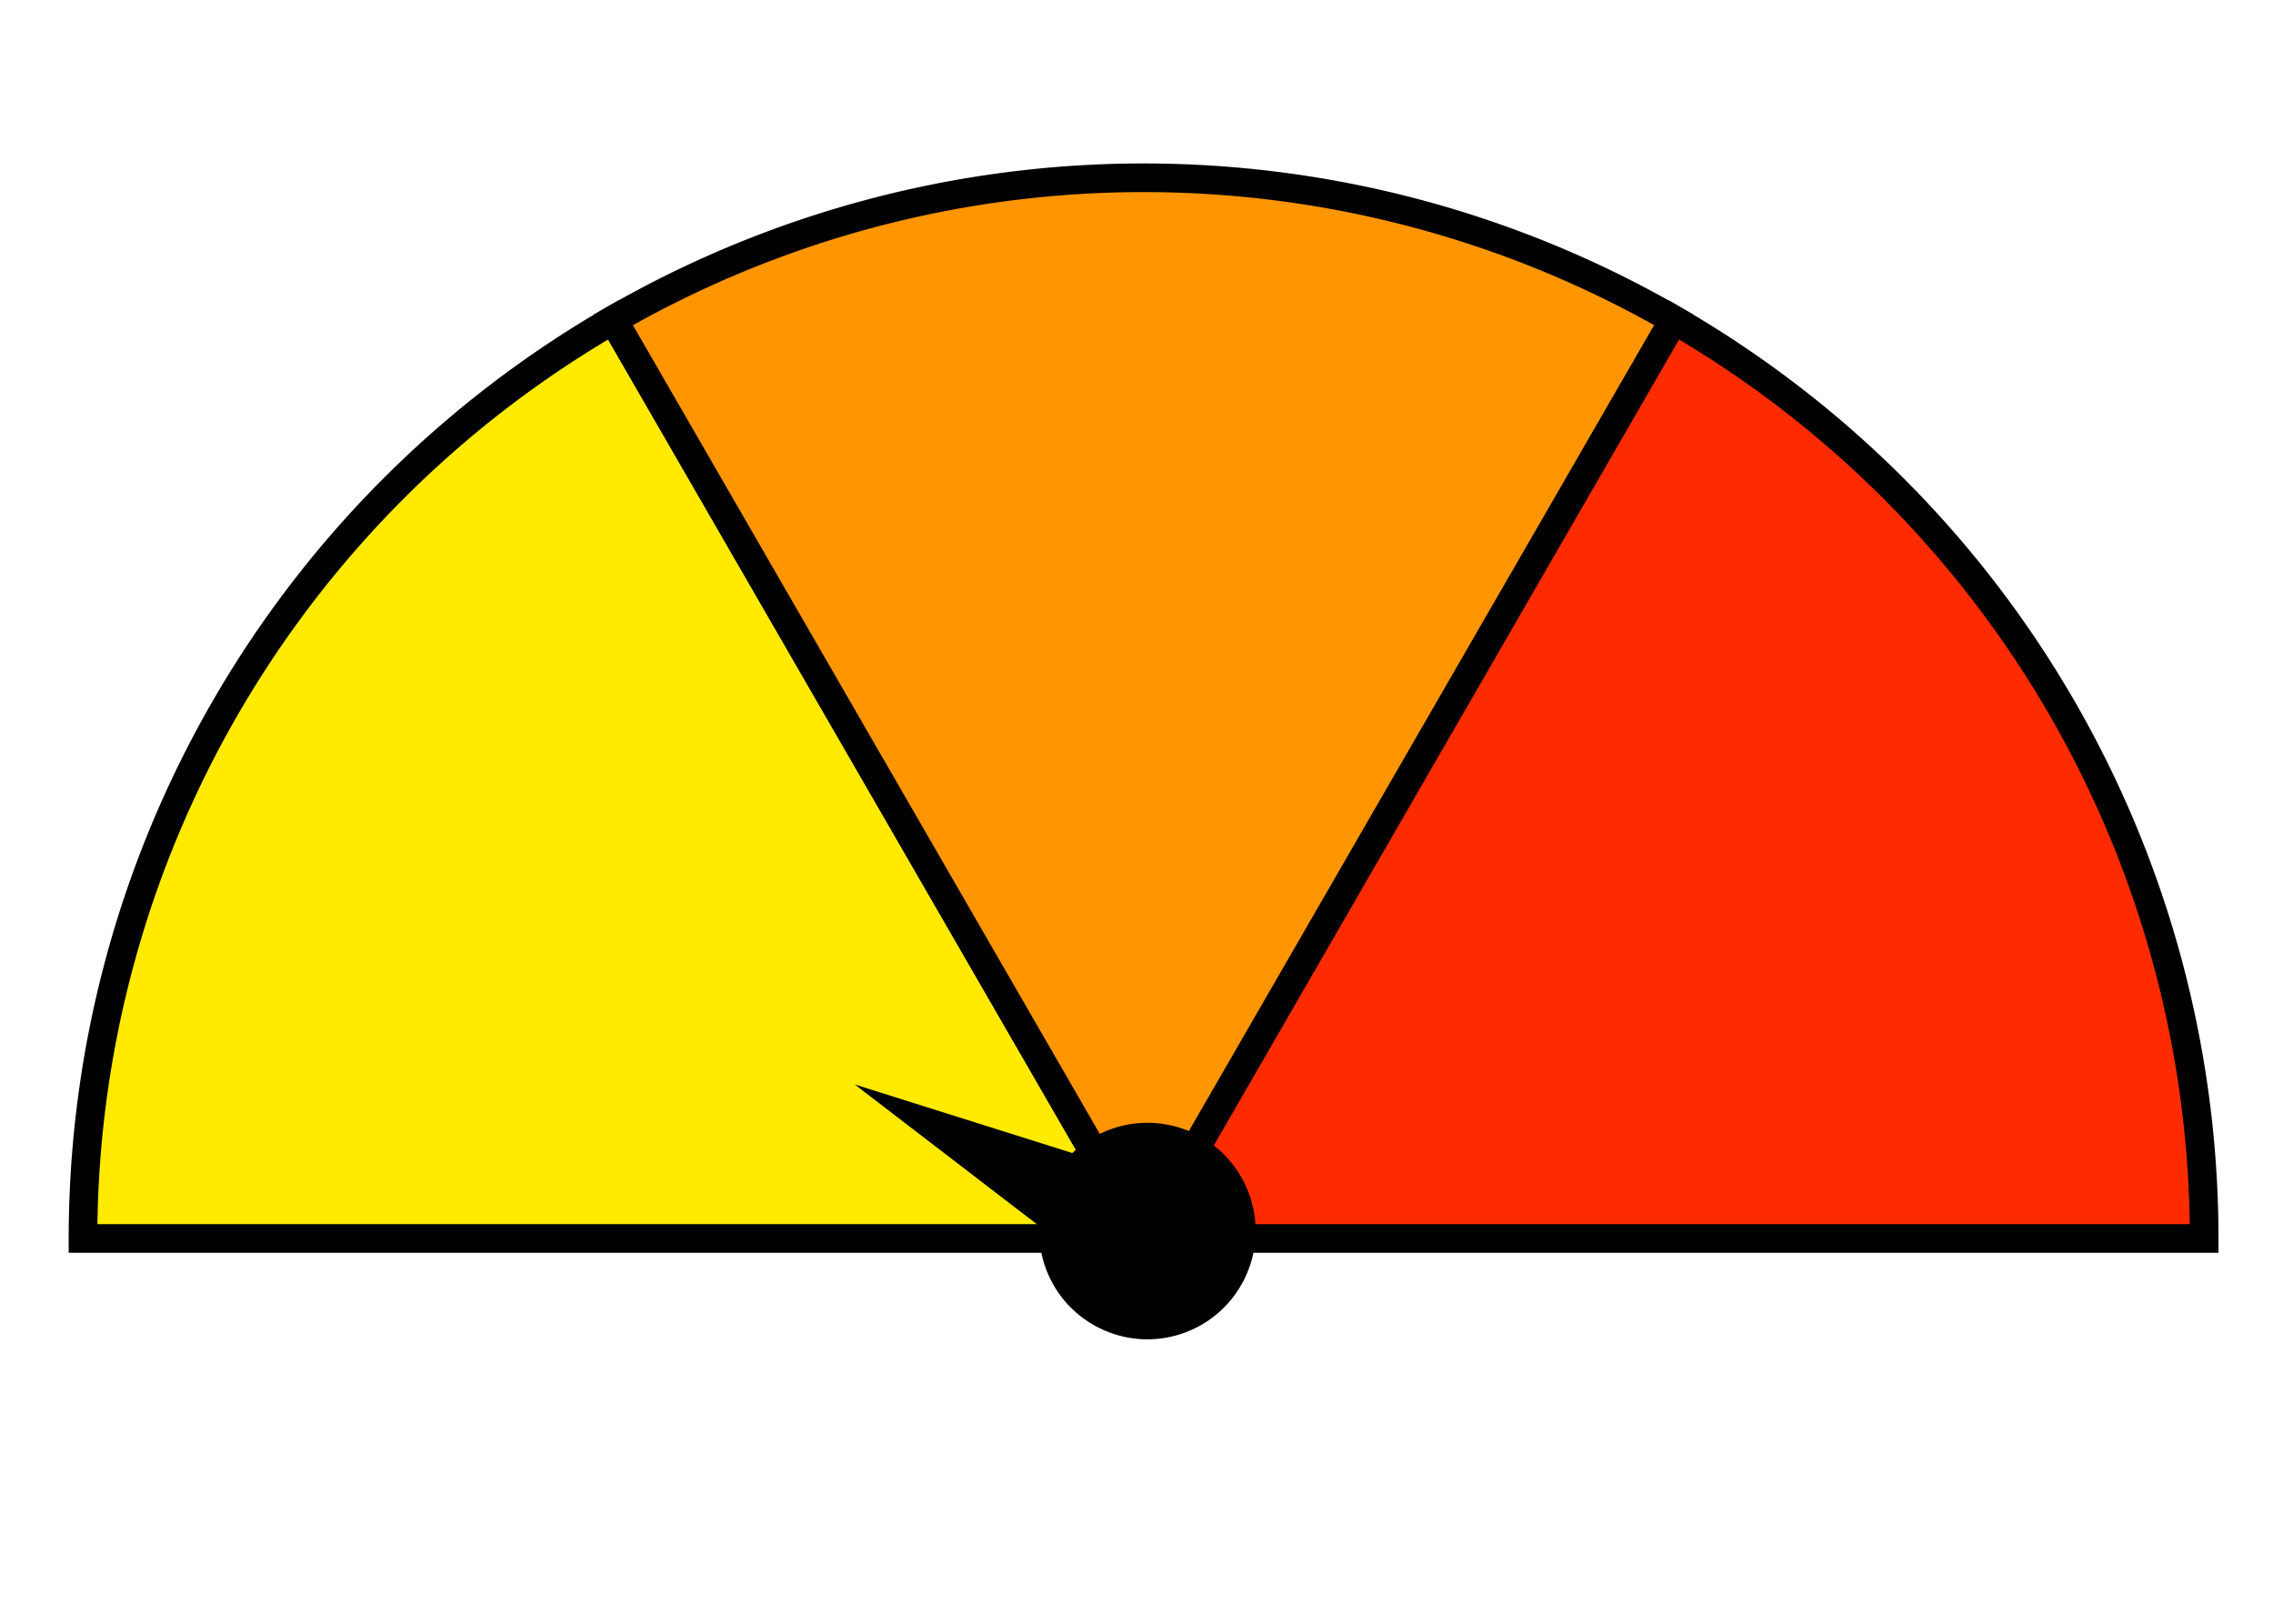 <?xml version="1.0" encoding="UTF-8" standalone="no"?>
<svg
   xmlns:dc="http://purl.org/dc/elements/1.1/"
   xmlns:cc="http://creativecommons.org/ns#"
   xmlns:rdf="http://www.w3.org/1999/02/22-rdf-syntax-ns#"
   xmlns:svg="http://www.w3.org/2000/svg"
   xmlns="http://www.w3.org/2000/svg"
   xmlns:sodipodi="http://sodipodi.sourceforge.net/DTD/sodipodi-0.dtd"
   xmlns:inkscape="http://www.inkscape.org/namespaces/inkscape"
   sodipodi:docname="gauge-icon.svg"
   inkscape:version="1.0 (4035a4f, 2020-05-01)"
   id="svg890"
   version="1.1"
   viewBox="0 0 210 150"
   height="150mm"
   width="210mm">
  <defs
     id="defs884">
    <marker
       inkscape:isstock="true"
       style="overflow:visible"
       id="marker2072"
       refX="0"
       refY="0"
       orient="auto"
       inkscape:stockid="Arrow1Lstart">
      <path
         transform="matrix(0.8,0,0,0.8,10,0)"
         style="fill:#000000;fill-opacity:1;fill-rule:evenodd;stroke:#000000;stroke-width:1pt;stroke-opacity:1"
         d="M 0,0 5,-5 -12.5,0 5,5 Z"
         id="path2070" />
    </marker>
    <marker
       inkscape:isstock="true"
       style="overflow:visible"
       id="marker2014"
       refX="0"
       refY="0"
       orient="auto"
       inkscape:stockid="Arrow1Lstart">
      <path
         transform="matrix(0.8,0,0,0.8,10,0)"
         style="fill-rule:evenodd;stroke:#000000;stroke-width:1pt"
         d="M 0,0 5,-5 -12.5,0 5,5 Z"
         id="path2012" />
    </marker>
    <marker
       inkscape:isstock="true"
       style="overflow:visible"
       id="marker1962"
       refX="0"
       refY="0"
       orient="auto"
       inkscape:stockid="Arrow1Lstart">
      <path
         transform="matrix(0.8,0,0,0.8,10,0)"
         style="fill-rule:evenodd;stroke:#000000;stroke-width:1pt"
         d="M 0,0 5,-5 -12.5,0 5,5 Z"
         id="path1960" />
    </marker>
    <marker
       inkscape:isstock="true"
       style="overflow:visible"
       id="marker1916"
       refX="0"
       refY="0"
       orient="auto"
       inkscape:stockid="Arrow1Lstart">
      <path
         transform="matrix(0.8,0,0,0.8,10,0)"
         style="fill-rule:evenodd;stroke:#000000;stroke-width:1pt"
         d="M 0,0 5,-5 -12.5,0 5,5 Z"
         id="path1914" />
    </marker>
    <marker
       inkscape:isstock="true"
       style="overflow:visible"
       id="marker1876"
       refX="0"
       refY="0"
       orient="auto"
       inkscape:stockid="Arrow1Lstart">
      <path
         transform="matrix(0.8,0,0,0.8,10,0)"
         style="fill-rule:evenodd;stroke:#000000;stroke-width:1pt"
         d="M 0,0 5,-5 -12.5,0 5,5 Z"
         id="path1874" />
    </marker>
    <marker
       inkscape:isstock="true"
       style="overflow:visible"
       id="marker1842"
       refX="0"
       refY="0"
       orient="auto"
       inkscape:stockid="Arrow1Lstart">
      <path
         transform="matrix(0.8,0,0,0.8,10,0)"
         style="fill-rule:evenodd;stroke:#000000;stroke-width:1pt"
         d="M 0,0 5,-5 -12.5,0 5,5 Z"
         id="path1840" />
    </marker>
    <marker
       inkscape:isstock="true"
       style="overflow:visible"
       id="marker1814"
       refX="0"
       refY="0"
       orient="auto"
       inkscape:stockid="Arrow1Lstart">
      <path
         transform="matrix(0.8,0,0,0.8,10,0)"
         style="fill-rule:evenodd;stroke:#000000;stroke-width:1pt"
         d="M 0,0 5,-5 -12.5,0 5,5 Z"
         id="path1812" />
    </marker>
    <marker
       inkscape:isstock="true"
       style="overflow:visible"
       id="marker1792"
       refX="0"
       refY="0"
       orient="auto"
       inkscape:stockid="Arrow1Lstart">
      <path
         transform="matrix(0.8,0,0,0.8,10,0)"
         style="fill-rule:evenodd;stroke:#000000;stroke-width:1pt"
         d="M 0,0 5,-5 -12.5,0 5,5 Z"
         id="path1790" />
    </marker>
    <marker
       inkscape:isstock="true"
       style="overflow:visible"
       id="marker1776"
       refX="0"
       refY="0"
       orient="auto"
       inkscape:stockid="Arrow1Lstart">
      <path
         transform="matrix(0.8,0,0,0.8,10,0)"
         style="fill-rule:evenodd;stroke:#000000;stroke-width:1pt"
         d="M 0,0 5,-5 -12.5,0 5,5 Z"
         id="path1774" />
    </marker>
    <marker
       inkscape:isstock="true"
       style="overflow:visible"
       id="Arrow1Lstart"
       refX="0"
       refY="0"
       orient="auto"
       inkscape:stockid="Arrow1Lstart">
      <path
         transform="matrix(0.8,0,0,0.8,10,0)"
         style="fill-rule:evenodd;stroke:#000000;stroke-width:1pt"
         d="M 0,0 5,-5 -12.5,0 5,5 Z"
         id="path1504" />
    </marker>
  </defs>
  <sodipodi:namedview
     inkscape:window-maximized="0"
     inkscape:window-y="25"
     inkscape:window-x="0"
     inkscape:window-height="762"
     inkscape:window-width="1252"
     showgrid="false"
     inkscape:document-rotation="0"
     inkscape:current-layer="layer1"
     inkscape:document-units="mm"
     inkscape:cy="561.25984"
     inkscape:cx="396.85039"
     inkscape:zoom="0.49353255"
     inkscape:pageshadow="2"
     inkscape:pageopacity="0.0"
     borderopacity="1.0"
     bordercolor="#666666"
     pagecolor="#ffffff"
     id="base" />
  <g
     id="layer1"
     inkscape:groupmode="layer"
     inkscape:label="Layer 1">
    <path
       transform="scale(1,-1)"
       d="M 56.663,-29.55 A 97.985,97.985 0 0 1 7.67,-114.407 H 105.655 Z"
       sodipodi:arc-type="slice"
       sodipodi:end="3.1415927"
       sodipodi:start="2.0943951"
       sodipodi:ry="97.985054"
       sodipodi:rx="97.985054"
       sodipodi:cy="-114.40749"
       sodipodi:cx="105.65508"
       sodipodi:type="arc"
       id="path1502"
       style="fill:#ffea00;fill-opacity:1;stroke:#000000;stroke-width:2.646;stroke-miterlimit:4;stroke-dasharray:none;stroke-dashoffset:0;stroke-opacity:1" />
    <path
       style="fill:#ff9500;fill-opacity:1;stroke:#000000;stroke-width:2.646;stroke-miterlimit:4;stroke-dasharray:none;stroke-dashoffset:0;stroke-opacity:1"
       id="path1502-8"
       sodipodi:type="arc"
       sodipodi:cx="105.65508"
       sodipodi:cy="-114.40749"
       sodipodi:rx="97.985054"
       sodipodi:ry="97.985054"
       sodipodi:start="1.0471976"
       sodipodi:end="2.0943951"
       sodipodi:arc-type="slice"
       d="m 154.648,-29.55 a 97.985,97.985 0 0 1 -97.985,-3e-6 l 48.993,-84.858 z"
       transform="scale(1,-1)" />
    <path
       transform="scale(1,-1)"
       d="m 203.64,-114.407 a 97.985,97.985 0 0 1 -48.993,84.858 l -48.993,-84.858 z"
       sodipodi:arc-type="slice"
       sodipodi:end="1.0471976"
       sodipodi:start="0"
       sodipodi:ry="97.985054"
       sodipodi:rx="97.985054"
       sodipodi:cy="-114.40749"
       sodipodi:cx="105.65508"
       sodipodi:type="arc"
       id="path1502-8-1"
       style="fill:#ff2b00;fill-opacity:1;stroke:#000000;stroke-width:2.646;stroke-miterlimit:4;stroke-dasharray:none;stroke-dashoffset:0;stroke-opacity:1" />
    <g
       transform="rotate(-63.129,129.865,36.281)"
       id="g2239">
      <circle
         style="fill:#000000;fill-opacity:1;stroke:none;stroke-width:1.219;stroke-miterlimit:4;stroke-dasharray:none;stroke-dashoffset:0;stroke-opacity:1"
         id="path2212"
         cx="50"
         cy="50"
         r="10" />
      <path
         style="fill:#000000;fill-opacity:1;stroke:none;stroke-width:3.553;stroke-miterlimit:4;stroke-dasharray:none;stroke-dashoffset:0;stroke-opacity:1"
         id="path2214"
         sodipodi:type="arc"
         sodipodi:cx="27.62495"
         sodipodi:cy="-45.968987"
         sodipodi:rx="28.795547"
         sodipodi:ry="28.795517"
         sodipodi:start="0"
         sodipodi:end="0.34906585"
         sodipodi:arc-type="slice"
         d="m 56.42,-45.969 a 28.796,28.796 0 0 1 -1.737,9.849 L 27.625,-45.969 Z"
         transform="rotate(80.616)" />
      <rect
         style="fill:none;fill-opacity:1;stroke:none;stroke-width:2.713;stroke-miterlimit:4;stroke-dasharray:none;stroke-dashoffset:0;stroke-opacity:1"
         id="rect2216"
         width="97.287"
         height="97.287"
         x="1.356"
         y="1.356" />
    </g>
  </g>
</svg>
